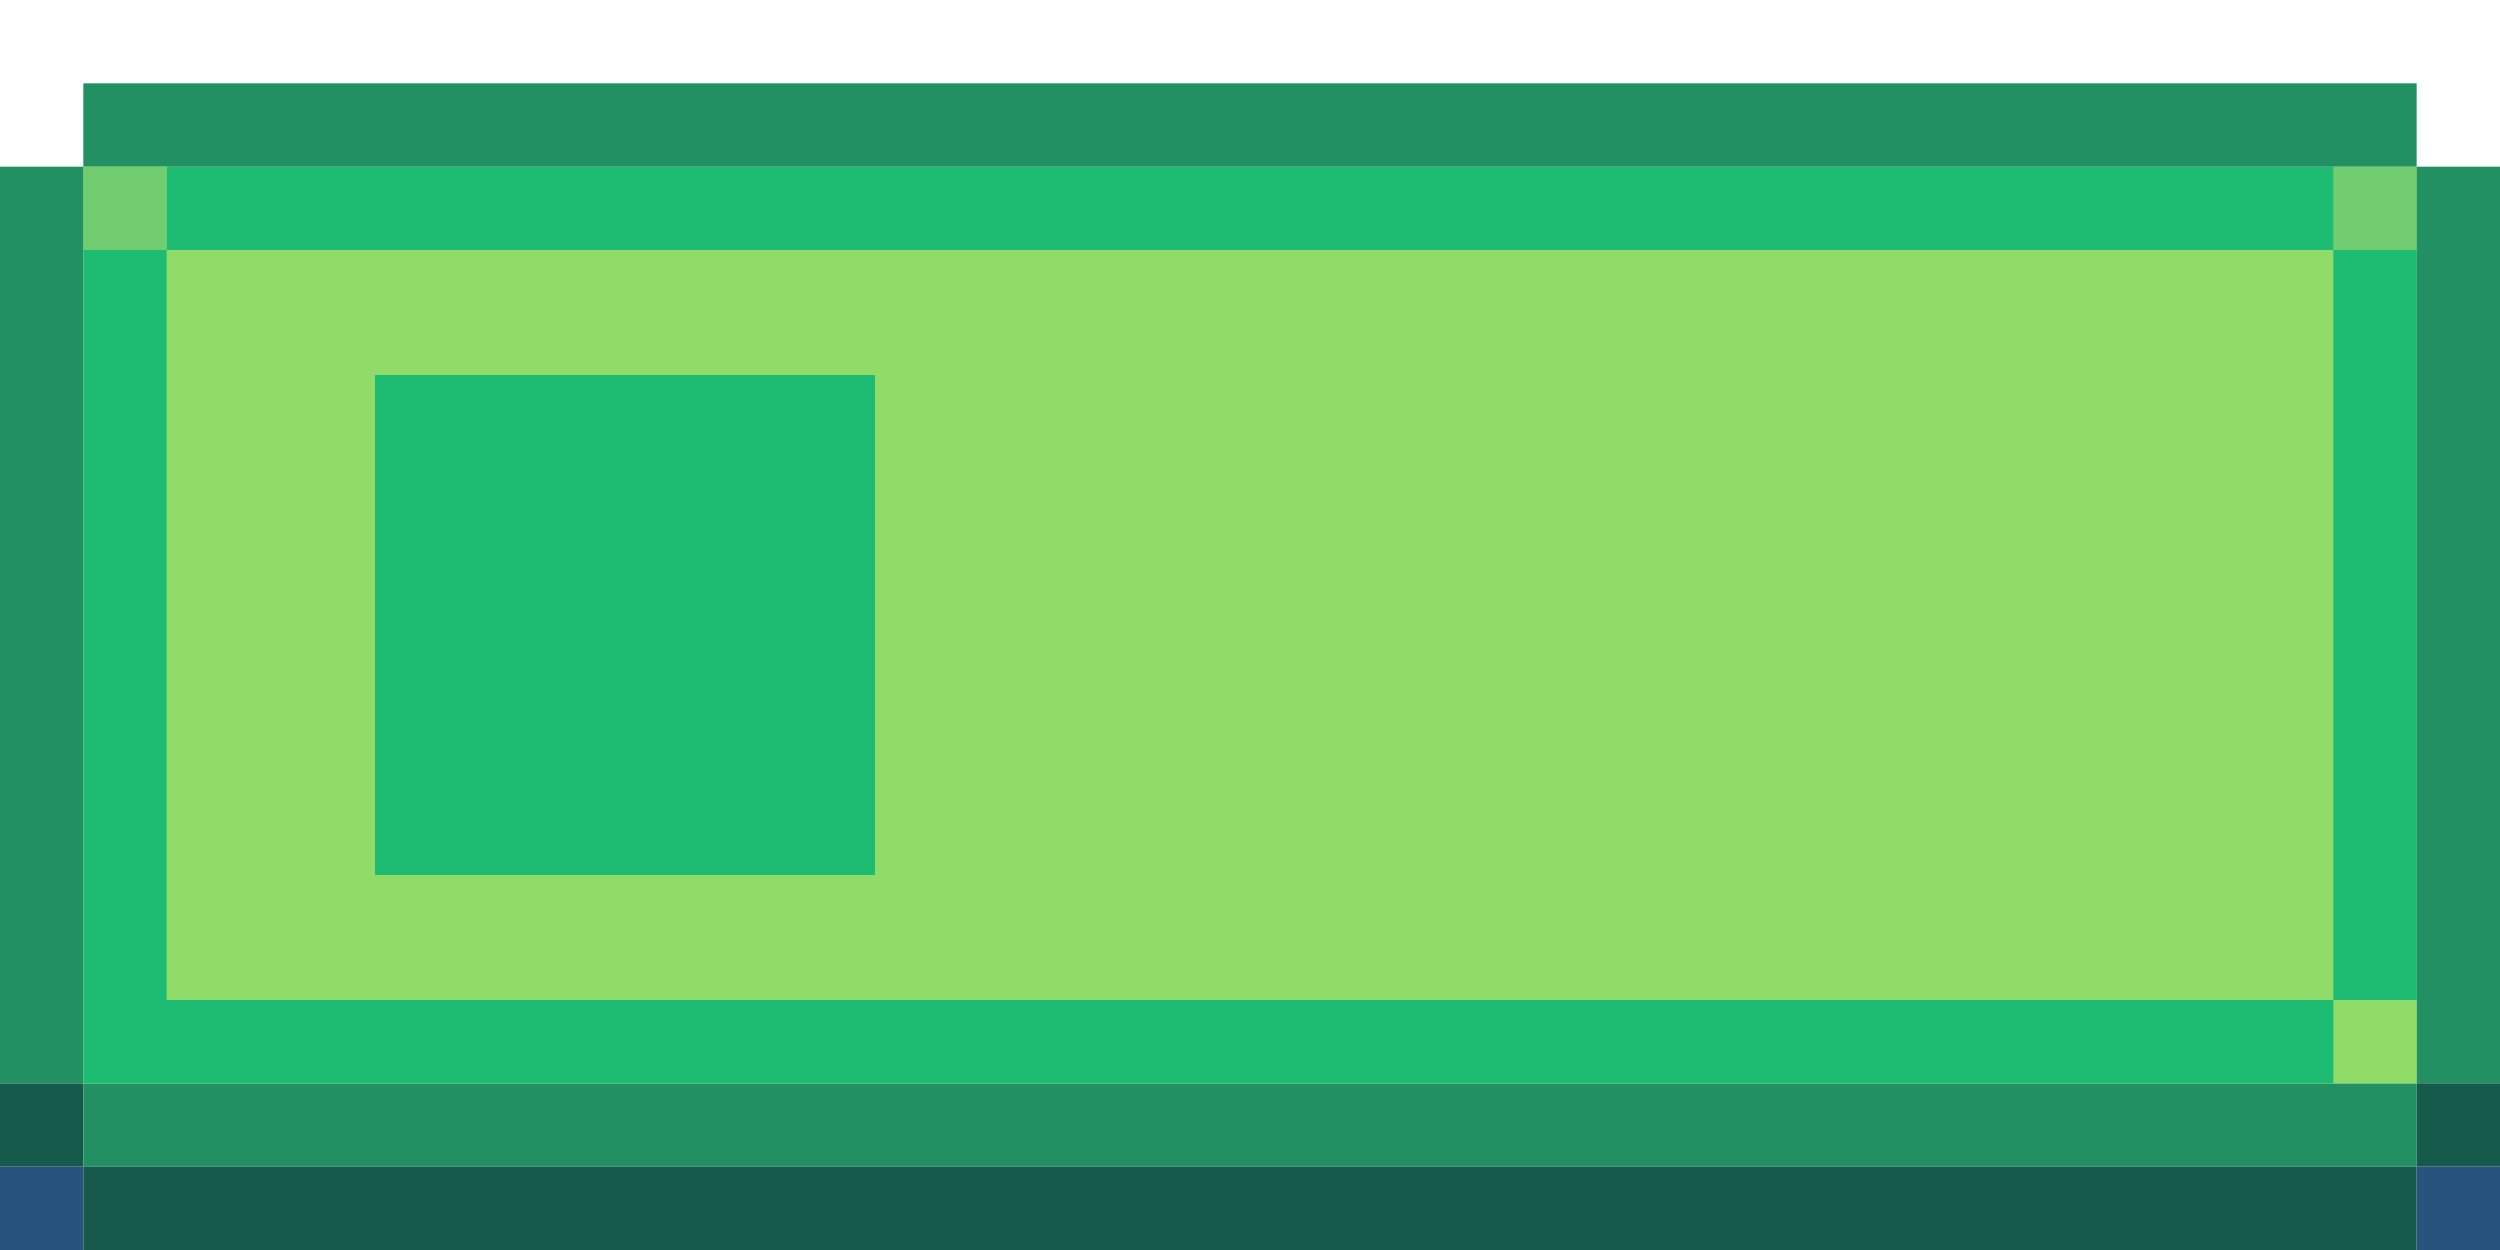 <svg width="300" height="150" viewBox="0 0 300 150" fill="none" xmlns="http://www.w3.org/2000/svg">
<rect y="130" width="10" height="10" fill="#165A4C"/>
<rect x="10" y="130" width="280" height="10" fill="#239063"/>
<rect y="20" width="10" height="110" fill="#239063"/>
<path d="M10 20H290V130H10V20Z" fill="#91DB69"/>
<rect x="10" y="20" width="280" height="10" fill="#1EBC73"/>
<rect x="280" y="30" width="10" height="90" fill="#1EBC73"/>
<rect x="10" y="30" width="10" height="90" fill="#1EBC73"/>
<rect x="45" y="45" width="60" height="60" fill="#1EBC73"/>
<rect x="10" y="120" width="270" height="10" fill="#1EBC73"/>
<rect x="290" y="20" width="10" height="110" fill="#239063"/>
<rect x="10" y="10" width="280" height="10" fill="#239063"/>
<rect x="10" y="140" width="280" height="10" fill="#165A4C"/>
<path d="M290 130H300V140H290V130Z" fill="#165A4C"/>
<rect y="140" width="10" height="10" fill="#28537D"/>
<rect x="280" y="20" width="10" height="10" fill="#72CD70"/>
<rect x="10" y="20" width="10" height="10" fill="#72CD70"/>
<rect x="10" y="20" width="10" height="10" fill="#72CD70"/>
<rect x="290" y="140" width="10" height="10" fill="#28537D"/>
</svg>
